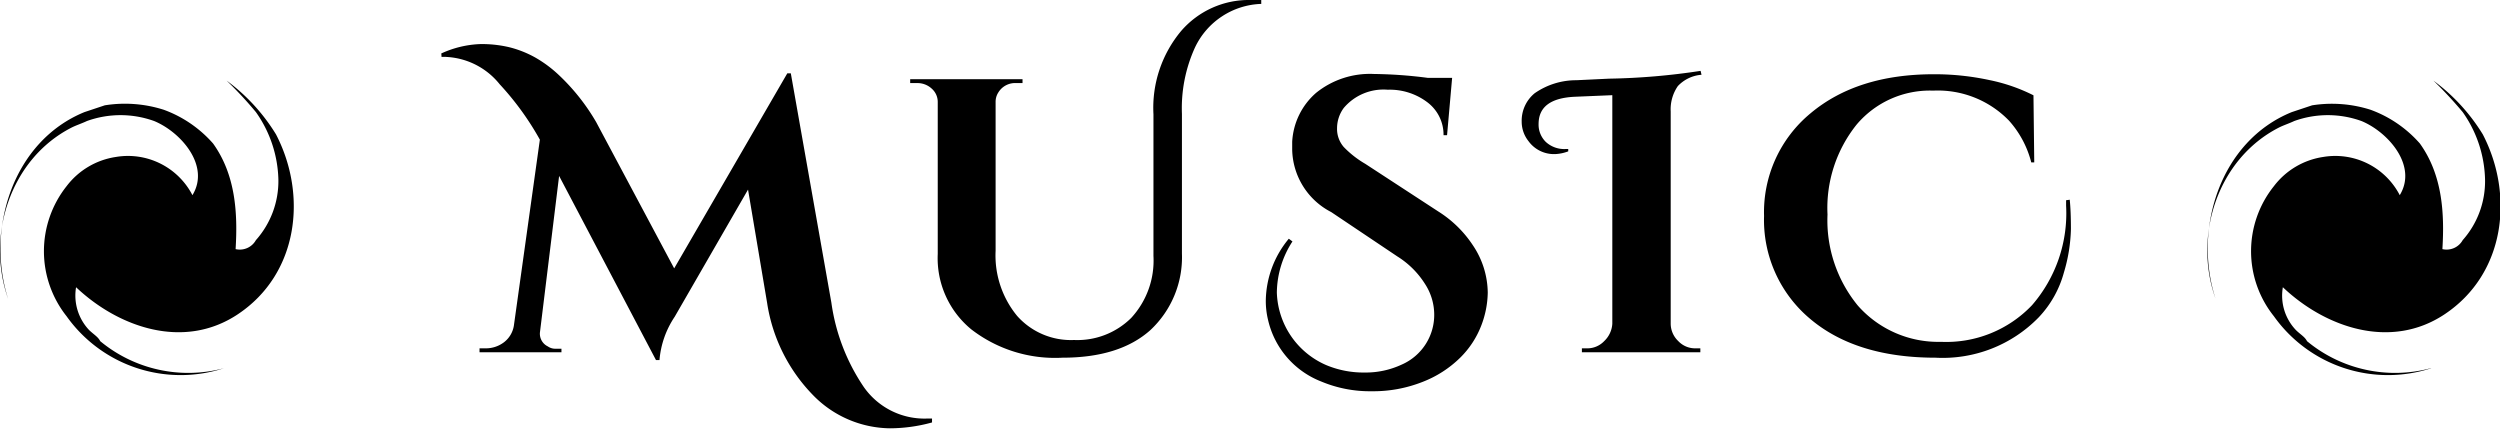 <svg xmlns="http://www.w3.org/2000/svg" viewBox="0 0 192.27 32.97"><path d="M33.94 4.11a7.86 7.86 0 013-.72 9.2 9.2 0 012.22.24 8.13 8.13 0 012 .79A9.51 9.51 0 0143 5.79a16 16 0 012.85 3.6l6 11.25 8.7-15h.27l3.12 17.64a15.31 15.31 0 002.49 6.48 5.69 5.69 0 004.86 2.43h.39v.3a12.28 12.28 0 01-3.24.45 8.38 8.38 0 01-5.91-2.55A12.93 12.93 0 0159 23.31l-1.47-8.73-5.64 9.78a7 7 0 00-1.17 3.33h-.27L43 13.53l-1.47 12a1.08 1.08 0 00.6 1.11 1 1 0 00.57.18h.48v.27h-6.3v-.3h.48a2.3 2.3 0 001.39-.46 2 2 0 00.77-1.28l2-14.31a22 22 0 00-3.09-4.26 5.61 5.61 0 00-4.08-2.1 2.38 2.38 0 00-.39 0zM96.16 0H97v.3a5.85 5.85 0 00-5.1 3.36 11.24 11.24 0 00-1 5.1V19.5a7.66 7.66 0 01-2.43 5.89q-2.37 2.12-6.77 2.12a10.53 10.53 0 01-7-2.18 7.08 7.08 0 01-2.58-5.8V7.86a1.36 1.36 0 00-.47-1.05 1.61 1.61 0 00-1.12-.42H70v-.3h8.64v.3h-.48a1.51 1.51 0 00-1.38.72 1.32 1.32 0 00-.21.72v11.46a7.32 7.32 0 001.65 5 5.53 5.53 0 004.35 1.86h.06a5.88 5.88 0 004.37-1.7 6.51 6.51 0 001.71-4.77V8.79a9.21 9.21 0 012.14-6.42A6.87 6.87 0 0196.16 0zm3.24 18.57a7.33 7.33 0 00-1.2 3.93 6.29 6.29 0 003.8 5.58 7.4 7.4 0 002.93.57 6.55 6.55 0 002.85-.6 4.17 4.17 0 002.52-4 4.34 4.34 0 00-.71-2.22 6.7 6.7 0 00-2.11-2.1l-5.1-3.42a5.52 5.52 0 01-3-4.8v-.6a5.36 5.36 0 011.84-3.77 6.59 6.59 0 014.46-1.45 34.61 34.61 0 014.14.3h1.86l-.39 4.41h-.27a3.12 3.12 0 00-1.2-2.5 4.79 4.79 0 00-3.09-1 4 4 0 00-3.39 1.41 2.64 2.64 0 00-.51 1.56 2.12 2.12 0 00.51 1.43 7.58 7.58 0 001.66 1.3l5.61 3.66a8.77 8.77 0 012.67 2.61 6.63 6.63 0 011.14 3.63 7.33 7.33 0 01-.5 2.54 7 7 0 01-1.62 2.47 8.48 8.48 0 01-2.89 1.86 10.32 10.32 0 01-3.92.72 9.69 9.69 0 01-3.88-.75 6.68 6.68 0 01-4.08-4.71 6.16 6.16 0 01-.18-1.5 7.59 7.59 0 011.77-4.77zm30.99 8.22h.38v.3h-9.11v-.3h.39a1.79 1.79 0 001.33-.56 2 2 0 00.62-1.33V7.32l-2.85.12c-1.89.08-2.82.78-2.82 2.1a1.86 1.86 0 00.55 1.37 2.09 2.09 0 001.54.55h.19v.18a3.19 3.19 0 01-1 .21 2.42 2.42 0 01-2.06-1 2.4 2.4 0 01-.52-1.5 2.73 2.73 0 011-2.18 5.58 5.58 0 013.2-1l2.51-.12a51.8 51.8 0 007.05-.6l.07.3a2.79 2.79 0 00-1.82.87 3.14 3.14 0 00-.55 1.95V24.9a1.86 1.86 0 00.58 1.33 1.78 1.78 0 001.32.56zm28.79-11.43c.06.6.09 1.35.09 2.26a12.53 12.53 0 01-.54 3.34 8.08 8.08 0 01-1.95 3.46 10.3 10.3 0 01-7.92 3.09q-6.12 0-9.66-3a9.91 9.91 0 01-3.53-7.9 9.86 9.86 0 013.58-7.9q3.58-3 9.47-3a19.94 19.94 0 014.29.45 13.42 13.42 0 013.38 1.17l.06 5.16h-.23a7.63 7.63 0 00-1.71-3.21 7.62 7.62 0 00-5.83-2.31 7.37 7.37 0 00-5.89 2.61 10.26 10.26 0 00-2.24 6.92 10.34 10.34 0 002.33 7 8.25 8.25 0 006.4 2.79 9.1 9.1 0 007-2.82 10.78 10.78 0 002.62-7.65v-.42zM17.22 28.32a10.62 10.62 0 01-9.51-2.08c-.17-.34-.51-.52-.86-.86a3.86 3.86 0 01-1-3.29c3.29 3.11 8.3 4.84 12.44 2.08 4.67-3.11 5.36-9.16 2.94-13.83a14.6 14.6 0 00-3.8-4.14 29.69 29.69 0 012.25 2.42 9.34 9.34 0 011.73 5.18 6.83 6.83 0 01-1.73 4.67 1.42 1.42 0 01-1.56.69c.17-2.77 0-5.71-1.73-8.12a9.26 9.26 0 00-3.8-2.6 9.81 9.81 0 00-4.53-.34l-1.56.52C1 10.86-1.1 17.6.63 23-1.1 18.12.8 12.24 5.47 9.83c.34-.18.86-.35 1.21-.52a7.62 7.62 0 015.18 0c2.07.86 4.32 3.45 2.94 5.7a5.58 5.58 0 00-5.88-2.94 5.84 5.84 0 00-3.8 2.25 8.05 8.05 0 000 10 10.76 10.76 0 0012.1 4zm169.72 0a10.62 10.62 0 01-9.51-2.08c-.17-.34-.52-.52-.86-.86a3.83 3.83 0 01-1-3.29c3.28 3.11 8.3 4.84 12.44 2.08 4.67-3.11 5.36-9.16 2.94-13.83a14.6 14.6 0 00-3.8-4.14 31.57 31.57 0 012.25 2.42 9.33 9.33 0 011.72 5.18 6.82 6.82 0 01-1.72 4.67 1.42 1.42 0 01-1.56.69c.17-2.77 0-5.71-1.73-8.12a9.26 9.26 0 00-3.8-2.6 9.81 9.81 0 00-4.49-.34l-1.56.52c-5.53 2.24-7.6 9-5.87 14.34-1.73-4.84.17-10.72 4.84-13.13.34-.18.86-.35 1.21-.52a7.62 7.62 0 015.18 0c2.07.86 4.32 3.45 2.94 5.7a5.58 5.58 0 00-5.88-2.94 5.84 5.84 0 00-3.8 2.25 8 8 0 000 10 10.76 10.76 0 0012.1 4z"/></svg>